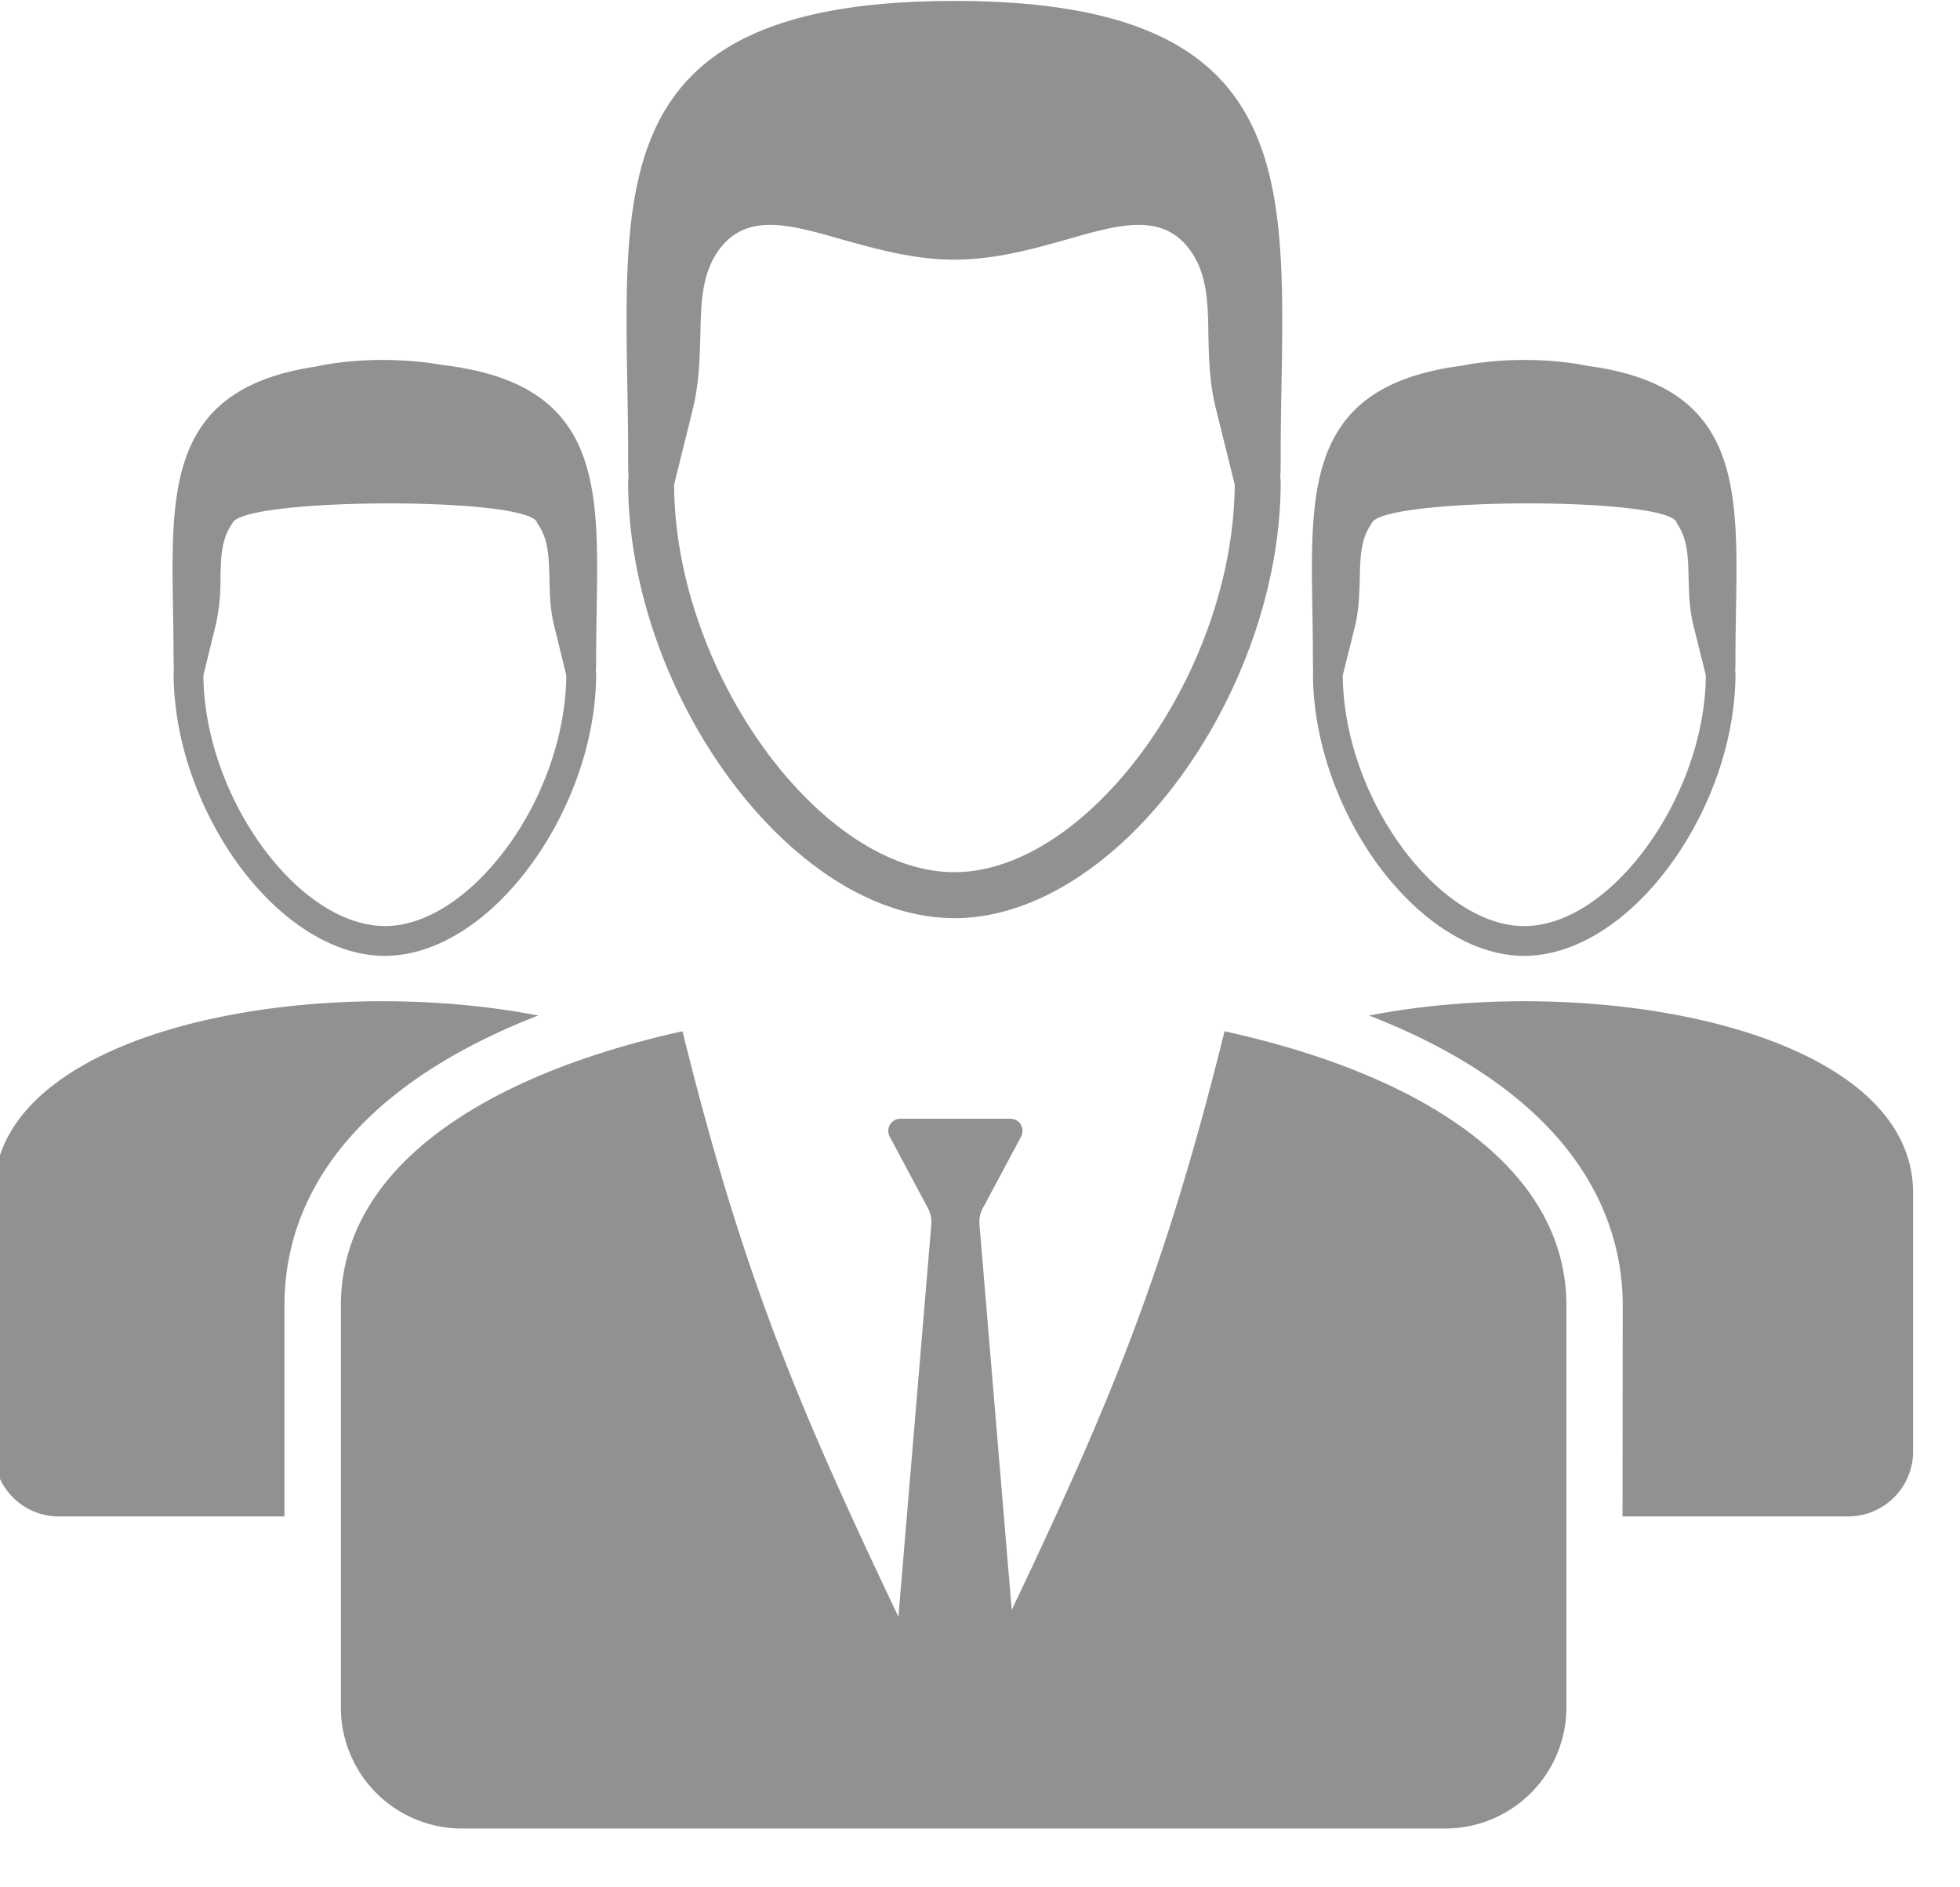 <svg xmlns="http://www.w3.org/2000/svg" width="27" height="26" viewBox="0 0 27 26"><g><g><path fill="#919191" d="M10.552 10.347c.731.992 1.678 1.668 2.594 1.668.916 0 1.866-.676 2.596-1.668.75-1.023 1.258-2.368 1.267-3.671l-.256-1.032c-.094-.372-.1-.716-.107-1.044-.006-.43-.015-.828-.252-1.154-.38-.524-.98-.353-1.68-.152-.478.134-.999.283-1.568.283-.563 0-1.084-.15-1.565-.283-.703-.201-1.3-.372-1.68.152-.234.326-.244.725-.253 1.154-.009.328-.015.672-.106 1.044l-.256 1.032c.006 1.303.515 2.648 1.266 3.67zM-.084 16.435c0-2.244 4.341-3.056 7.498-2.445-1.36.527-2.76 1.407-3.288 2.822-.14.378-.207.77-.207 1.172v2.907H.812a.896.896 0 0 1-.896-.895zm26.438 3.561a.896.896 0 0 1-.895.895h-3.108l.003-2.907c0-.401-.07-.794-.21-1.172-.527-1.418-1.927-2.295-3.284-2.822 3.156-.611 7.494.201 7.494 2.445v3.561zm-12.295-4.325l-.502.94a.406.406 0 0 0-.064.262l.444 5.306c1.328-2.794 2.098-4.606 2.932-7.972 2.666.584 4.709 1.844 4.709 3.777v5.54a1.67 1.67 0 0 1-1.665 1.666H6.358a1.667 1.667 0 0 1-1.662-1.666v-5.54c0-1.933 2.042-3.19 4.706-3.777.84 3.406 1.62 5.217 2.974 8.066l.453-5.4a.426.426 0 0 0-.064-.262l-.502-.94a.177.177 0 0 1-.006-.174.17.17 0 0 1 .152-.085h1.504c.067 0 .122.03.152.085a.177.177 0 0 1-.006.174zm-8.758-2.913c.594 0 1.206-.439 1.68-1.08.488-.662.813-1.532.82-2.375l-.165-.673c-.06-.237-.064-.46-.067-.673-.009-.28-.012-.535-.167-.746-.037-.374-4.085-.362-4.201 0-.152.21-.158.466-.164.746a2.772 2.772 0 0 1-.07.673l-.165.673c.006.843.335 1.713.82 2.374.471.642 1.089 1.08 1.68 1.08zm0 .41c-.73 0-1.464-.505-2.009-1.247-.538-.734-.9-1.705-.9-2.643v-.02l.002-.01-.003-.189c0-2.006-.307-3.668 1.958-4.009.27-.058.578-.091.925-.091.307 0 .585.027.828.07 2.43.29 2.11 1.982 2.11 4.03 0 .061 0 .125-.004.186l.004.012v.021c0 .938-.363 1.909-.902 2.64-.544.745-1.278 1.25-2.009 1.25zm14.015-1.49c.475.641 1.09 1.08 1.68 1.08.597 0 1.209-.439 1.68-1.08.485-.662.817-1.532.823-2.375l-.168-.673c-.06-.237-.064-.46-.07-.673-.006-.28-.012-.535-.161-.746-.04-.374-4.091-.362-4.204 0-.152.21-.158.466-.164.746-.006.213-.01.436-.067.673l-.168.673c.006.843.332 1.713.819 2.374zm-.329.243c-.539-.734-.9-1.705-.9-2.643v-.02l.002-.01c-.003-.064-.003-.128-.003-.189 0-2.027-.313-3.71 2.043-4.02.256-.05.545-.08.867-.08.332 0 .621.03.877.082 2.347.314 2.034 1.994 2.034 4.018 0 .061 0 .125-.004.186l.004.012v.021c0 .938-.363 1.909-.901 2.64-.545.745-1.279 1.25-2.01 1.25-.73 0-1.46-.505-2.009-1.247zm-5.841.727c-1.13 0-2.259-.782-3.102-1.93-.831-1.13-1.391-2.627-1.391-4.076V6.61l.006-.019c-.006-.094-.006-.191-.006-.289 0-3.473-.6-6.289 4.493-6.289s4.496 2.816 4.496 6.29c0 .097 0 .194-.006.288l.006.019v.033c0 1.45-.563 2.947-1.391 4.076-.843 1.148-1.976 1.93-3.105 1.93z"/></g></g></svg>